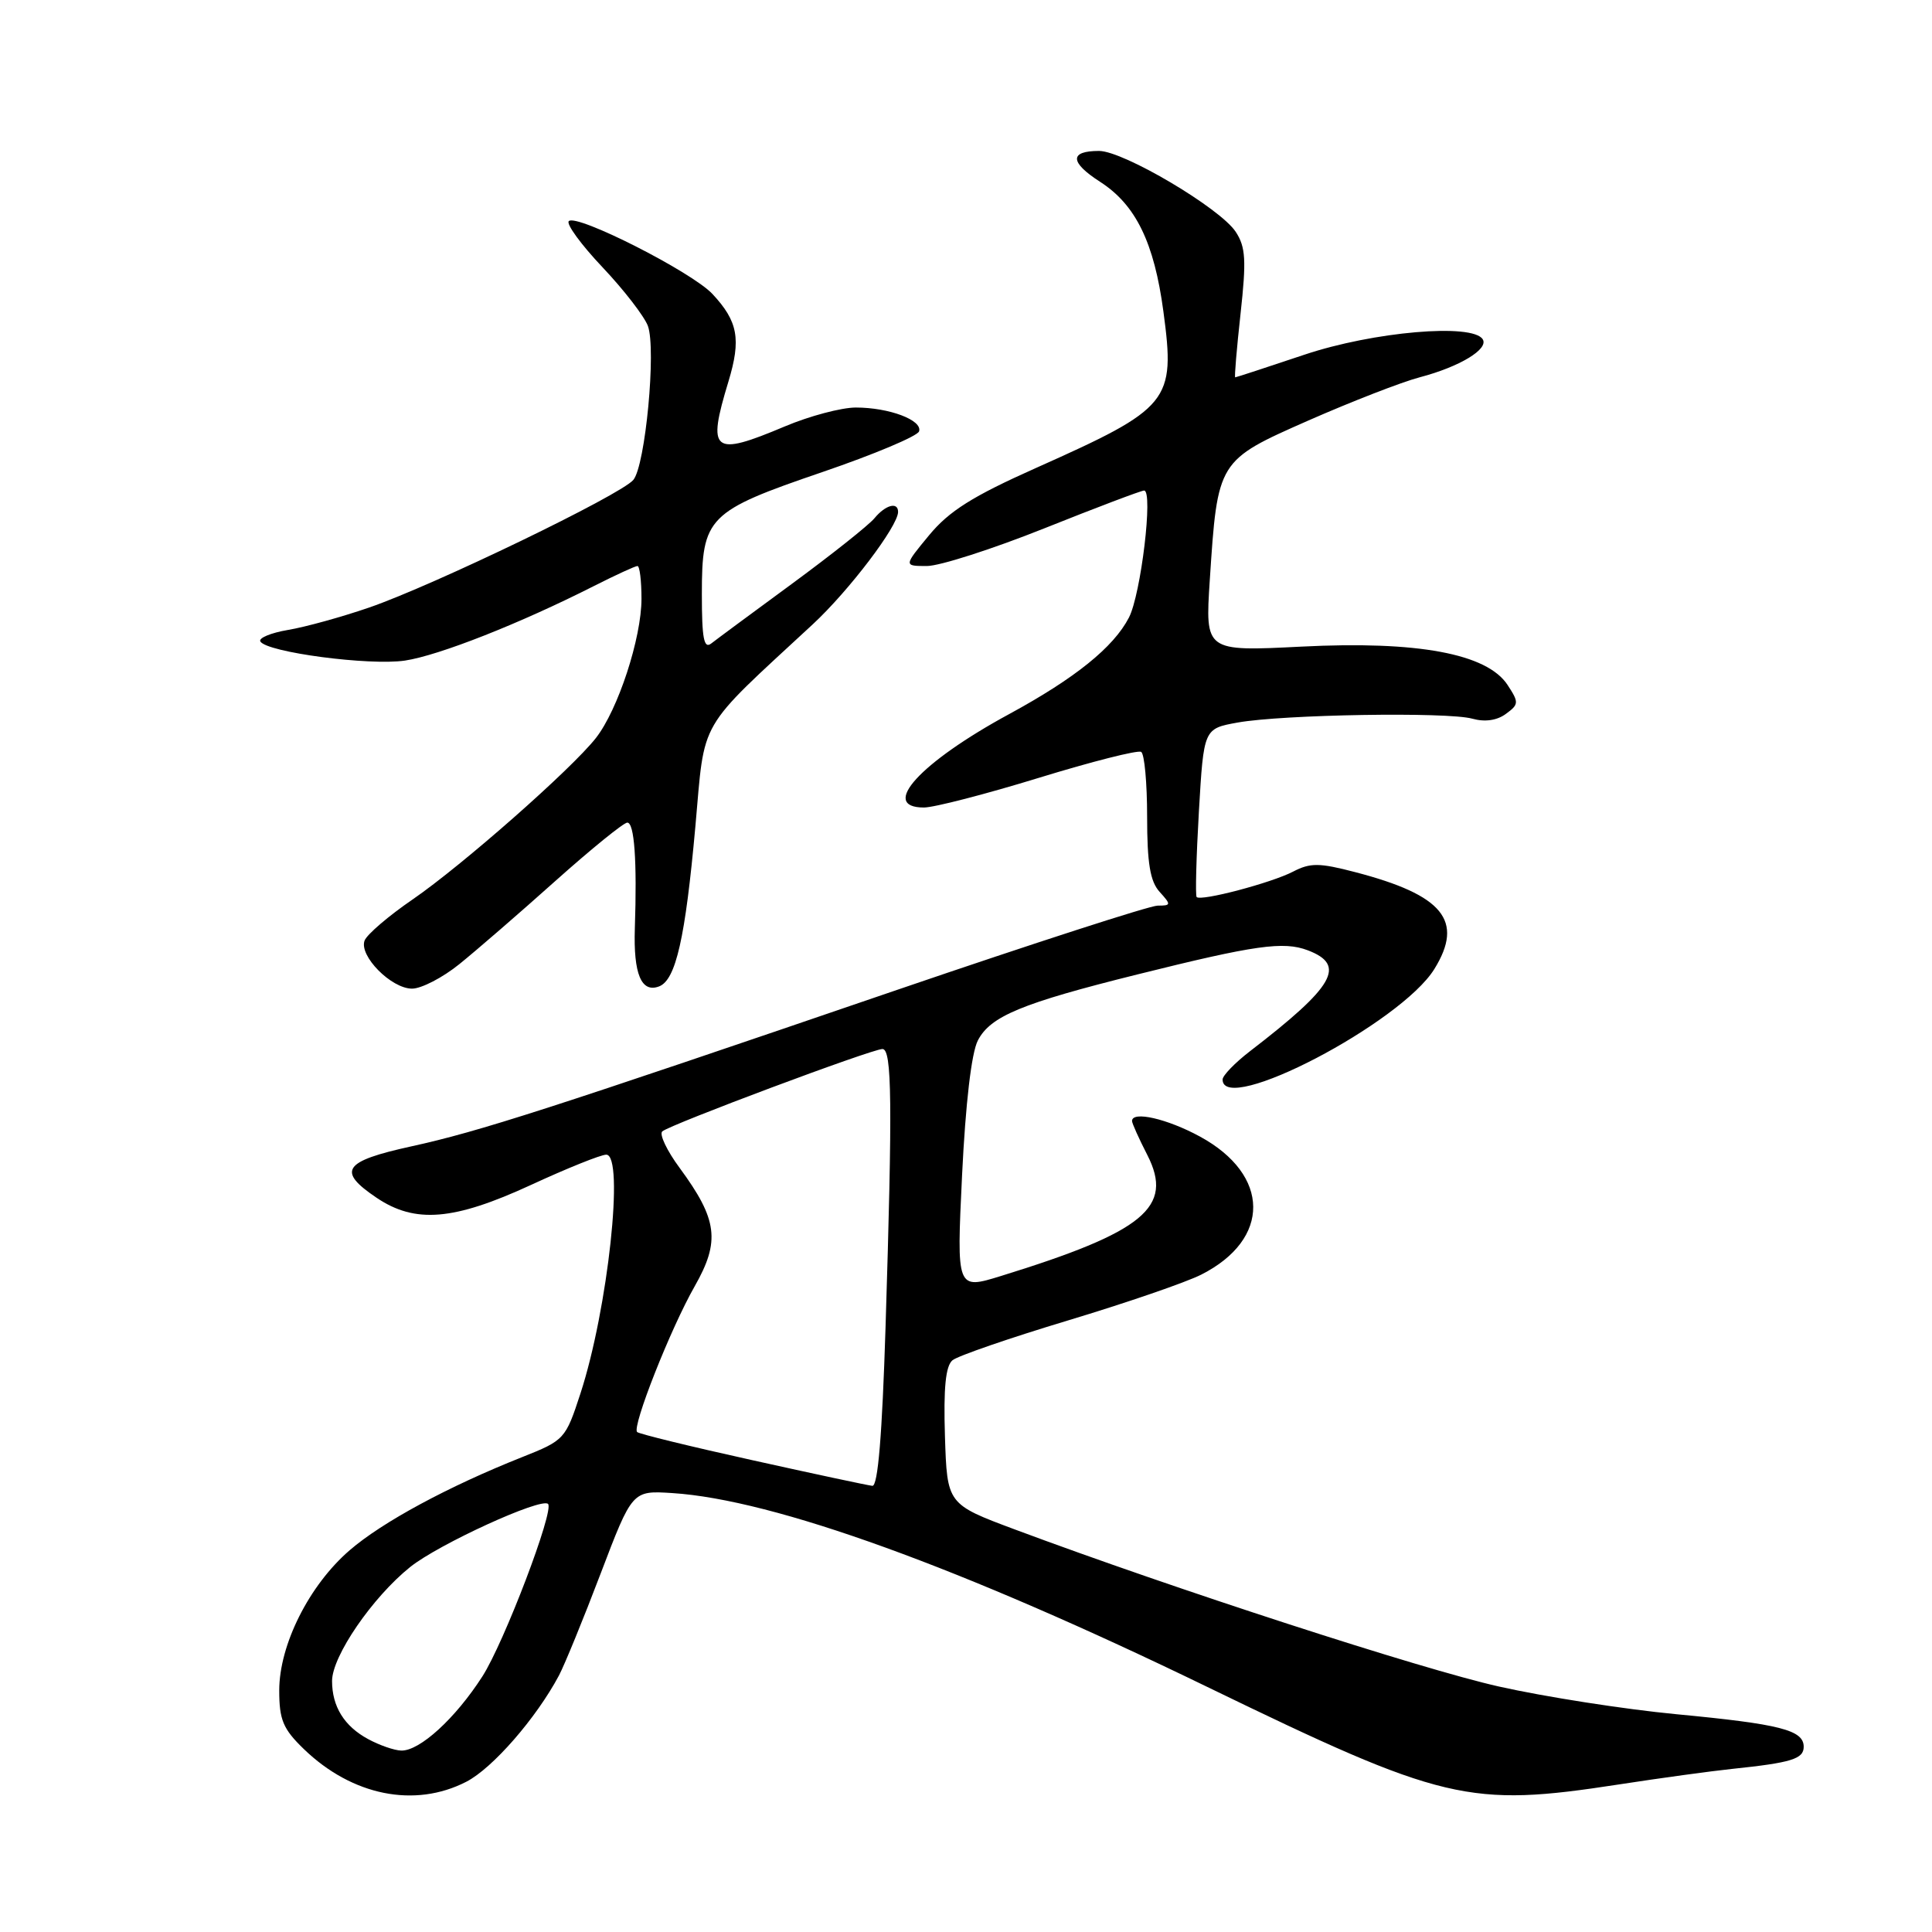 <?xml version="1.0" encoding="UTF-8" standalone="no"?>
<!DOCTYPE svg PUBLIC "-//W3C//DTD SVG 1.1//EN" "http://www.w3.org/Graphics/SVG/1.1/DTD/svg11.dtd" >
<svg xmlns="http://www.w3.org/2000/svg" xmlns:xlink="http://www.w3.org/1999/xlink" version="1.1" viewBox="0 0 256 256">
 <g >
 <path fill="currentColor"
d=" M 61.79 236.09 C 65.27 234.30 71.05 227.67 74.07 222.00 C 74.80 220.62 77.29 214.55 79.59 208.50 C 83.78 197.50 83.78 197.50 89.08 197.84 C 102.56 198.70 127.35 207.69 160.00 223.54 C 191.29 238.72 194.61 239.51 214.50 236.45 C 220.00 235.60 226.75 234.68 229.50 234.39 C 237.36 233.57 239.00 233.07 239.00 231.46 C 239.00 229.24 235.89 228.45 222.10 227.14 C 215.28 226.49 204.70 224.84 198.60 223.47 C 188.31 221.16 155.59 210.54 134.50 202.67 C 125.50 199.31 125.50 199.31 125.21 190.31 C 125.01 183.89 125.30 181.00 126.21 180.24 C 126.92 179.66 133.80 177.29 141.50 174.97 C 149.20 172.65 157.16 169.92 159.18 168.89 C 168.42 164.21 168.34 155.68 159.00 150.60 C 154.67 148.24 150.00 147.17 150.00 148.54 C 150.00 148.84 150.91 150.87 152.03 153.05 C 155.55 159.96 151.62 163.21 132.62 169.08 C 126.75 170.89 126.75 170.89 127.48 155.70 C 127.94 146.23 128.72 139.51 129.57 137.87 C 131.23 134.65 135.39 132.93 150.70 129.12 C 166.34 125.22 170.07 124.70 173.29 125.92 C 178.44 127.88 176.83 130.68 165.63 139.29 C 163.63 140.83 162.00 142.52 162.00 143.04 C 162.00 147.89 185.64 135.56 190.06 128.40 C 194.02 122.00 191.24 118.60 179.56 115.56 C 174.82 114.32 173.62 114.31 171.35 115.49 C 168.47 116.99 159.10 119.46 158.56 118.86 C 158.38 118.66 158.51 113.56 158.86 107.52 C 159.50 96.55 159.50 96.55 164.00 95.74 C 169.97 94.67 191.81 94.31 195.09 95.23 C 196.74 95.69 198.35 95.47 199.53 94.60 C 201.27 93.33 201.28 93.08 199.76 90.76 C 197.04 86.61 187.83 84.90 172.45 85.68 C 159.69 86.32 159.69 86.32 160.30 76.91 C 161.34 61.01 161.32 61.03 173.39 55.71 C 179.10 53.20 185.73 50.62 188.13 49.99 C 193.41 48.60 197.28 46.26 196.47 44.96 C 195.14 42.80 181.97 43.94 172.84 47.00 C 167.92 48.65 163.79 50.00 163.67 50.00 C 163.55 50.00 163.87 46.20 164.38 41.56 C 165.16 34.48 165.06 32.73 163.74 30.72 C 161.69 27.59 148.87 20.00 145.63 20.00 C 141.68 20.00 141.74 21.50 145.78 24.10 C 150.50 27.14 152.94 32.15 154.16 41.30 C 155.76 53.23 155.07 54.06 137.27 62.01 C 128.86 65.76 125.76 67.72 123.12 70.91 C 119.74 75.00 119.74 75.00 122.82 75.00 C 124.51 75.00 131.52 72.75 138.40 70.00 C 145.28 67.25 151.22 65.00 151.60 65.00 C 152.83 65.00 151.18 78.76 149.59 81.83 C 147.55 85.77 142.46 89.87 133.72 94.62 C 121.92 101.02 116.47 107.00 122.43 107.00 C 123.76 107.00 130.61 105.23 137.64 103.07 C 144.67 100.91 150.78 99.36 151.21 99.63 C 151.65 99.90 152.00 103.77 152.00 108.23 C 152.00 114.38 152.40 116.79 153.65 118.17 C 155.20 119.88 155.19 120.00 153.40 120.00 C 152.36 120.00 136.88 125.01 119.00 131.12 C 72.60 147.00 63.51 149.93 54.50 151.90 C 45.47 153.88 44.62 155.15 49.90 158.71 C 55.02 162.16 60.13 161.73 70.38 157.00 C 75.14 154.80 79.62 153.00 80.33 153.00 C 82.77 153.00 80.55 173.51 76.91 184.65 C 74.94 190.69 74.79 190.85 69.20 193.07 C 59.40 196.96 50.66 201.68 46.34 205.41 C 40.96 210.05 37.00 217.94 37.00 224.00 C 37.00 227.89 37.51 229.10 40.25 231.75 C 46.65 237.94 54.95 239.61 61.79 236.09 Z  M 60.87 127.75 C 63.09 125.96 68.81 121.01 73.57 116.75 C 78.34 112.49 82.64 109.00 83.12 109.00 C 84.06 109.00 84.42 114.07 84.12 123.00 C 83.92 129.05 84.98 131.61 87.34 130.70 C 89.55 129.85 90.81 124.30 92.14 109.52 C 93.44 95.00 92.26 97.02 107.69 82.73 C 112.49 78.28 119.00 69.71 119.00 67.83 C 119.00 66.45 117.33 66.90 115.87 68.67 C 115.12 69.58 110.22 73.47 105.00 77.31 C 99.78 81.14 94.94 84.72 94.25 85.26 C 93.27 86.03 93.00 84.60 93.00 78.73 C 93.00 68.51 93.75 67.75 109.00 62.54 C 115.82 60.21 121.57 57.79 121.78 57.16 C 122.27 55.68 117.83 54.00 113.40 54.00 C 111.50 54.00 107.27 55.12 104.00 56.50 C 94.41 60.54 93.67 59.95 96.52 50.56 C 98.22 44.95 97.79 42.58 94.40 38.95 C 91.67 36.03 76.39 28.28 75.37 29.30 C 74.99 29.67 77.01 32.43 79.85 35.43 C 82.69 38.43 85.38 41.93 85.85 43.19 C 86.97 46.28 85.52 61.67 83.92 63.59 C 82.28 65.57 57.45 77.56 48.92 80.50 C 45.29 81.75 40.45 83.09 38.16 83.47 C 35.87 83.86 34.22 84.55 34.50 85.00 C 35.39 86.44 48.97 88.23 53.66 87.53 C 58.17 86.85 68.90 82.62 78.72 77.64 C 81.59 76.19 84.17 75.00 84.47 75.00 C 84.76 75.00 85.00 76.95 85.00 79.34 C 85.00 84.56 81.89 94.05 78.96 97.79 C 75.75 101.89 61.25 114.66 54.69 119.17 C 51.49 121.36 48.62 123.82 48.31 124.63 C 47.54 126.64 51.84 131.00 54.60 131.00 C 55.83 131.00 58.66 129.54 60.87 127.75 Z  M 48.78 230.44 C 45.61 228.73 44.00 226.12 44.00 222.74 C 44.00 219.45 49.35 211.65 54.36 207.63 C 58.13 204.61 71.73 198.39 72.62 199.28 C 73.47 200.13 66.80 217.64 63.92 222.13 C 60.35 227.69 55.62 232.02 53.17 231.96 C 52.25 231.94 50.27 231.25 48.78 230.44 Z  M 99.68 193.48 C 91.53 191.68 84.67 190.00 84.42 189.75 C 83.72 189.05 88.86 176.02 92.06 170.42 C 95.45 164.46 95.09 161.60 90.06 154.76 C 88.37 152.48 87.34 150.30 87.75 149.92 C 88.73 149.03 115.53 139.00 116.93 139.00 C 118.19 139.00 118.27 146.03 117.34 175.84 C 116.89 190.17 116.33 196.96 115.59 196.88 C 114.99 196.82 107.83 195.29 99.68 193.48 Z "/>
</g>
</svg>